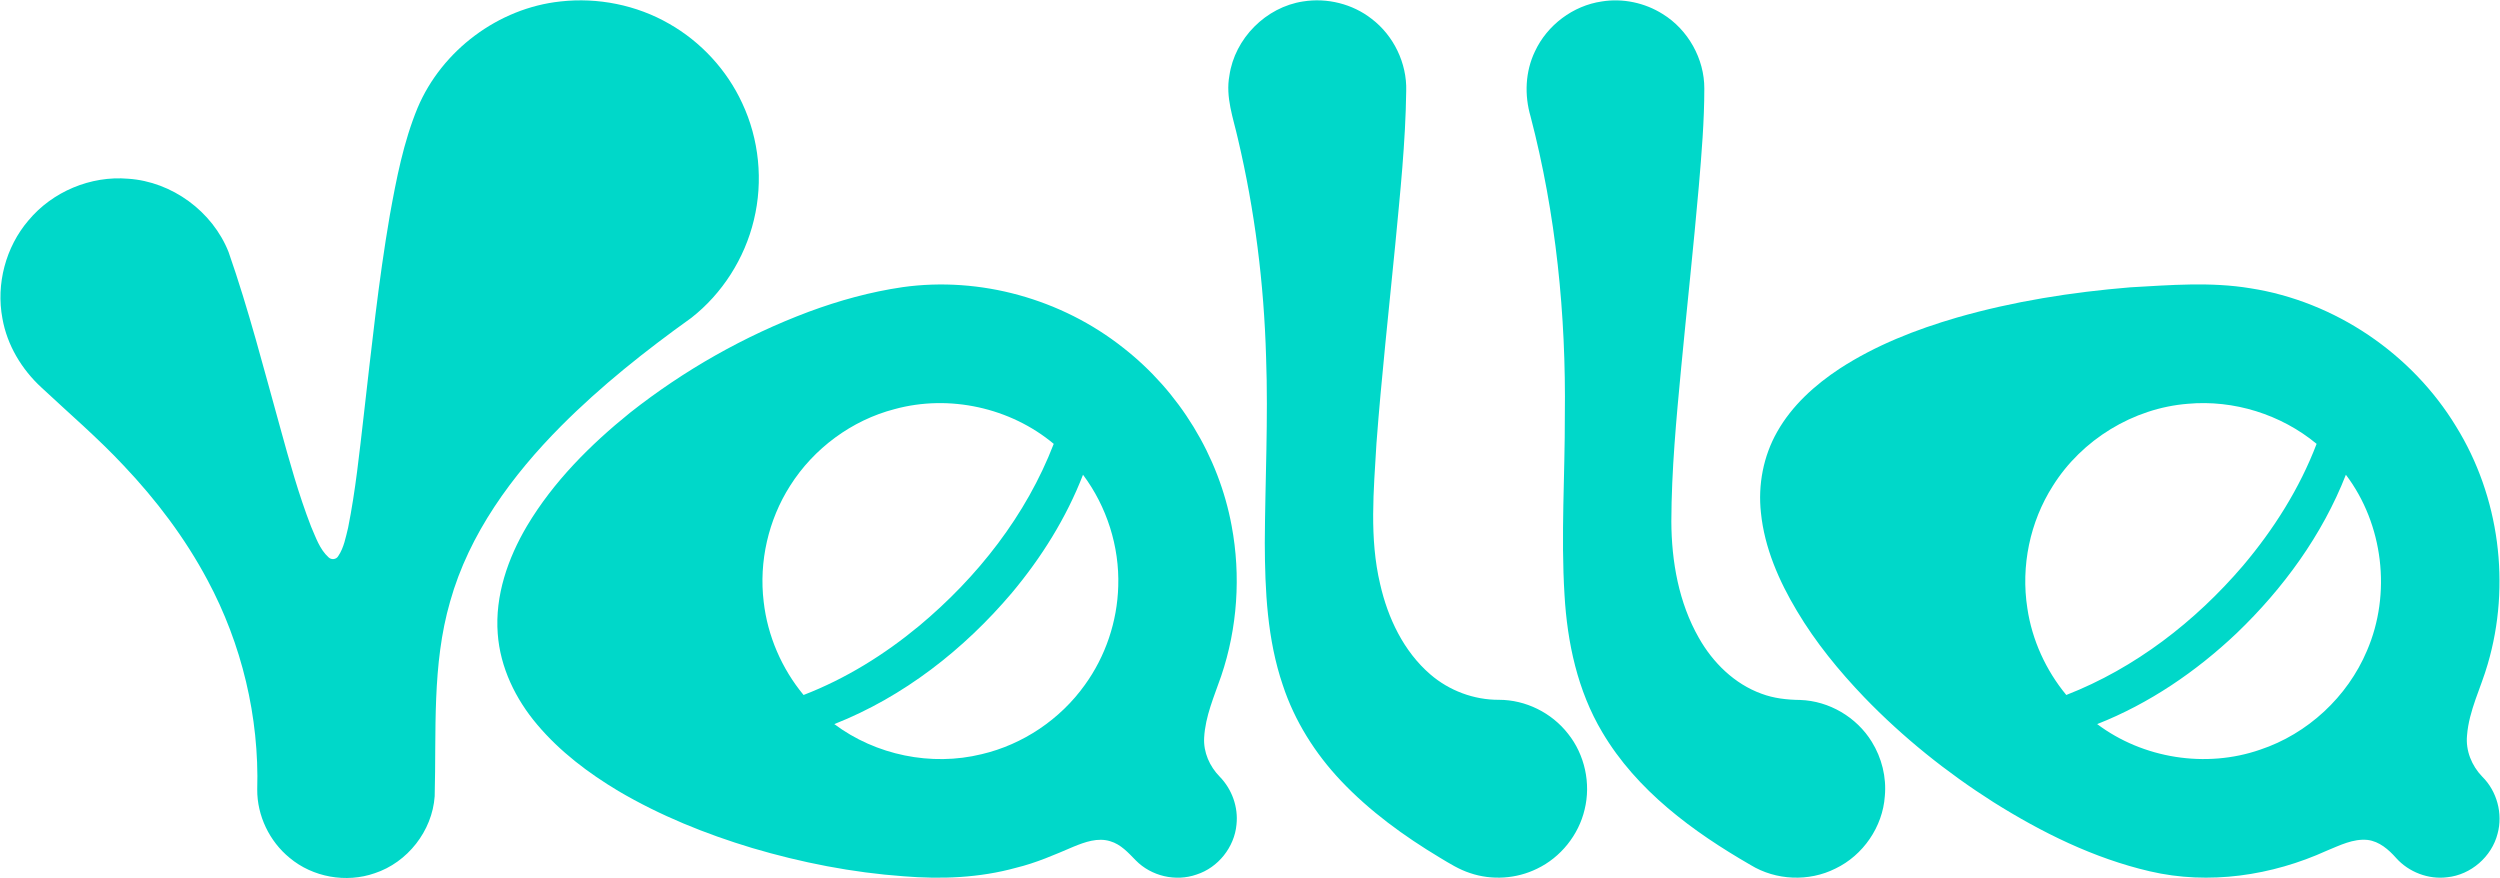 <?xml version="1.0" ?>
<svg xmlns="http://www.w3.org/2000/svg" version="1.2" viewBox="0 0 1554 546">
	<style>
		.s0 { fill: #00d8c9 } 
	</style>
	<g id="#ffffffff">
		<path id="Layer" fill-rule="evenodd" class="s0" d="m348.4 0.9c23.2-2.6 47.3 2.2 67.6 13.9c19.7 11.2 35.8 28.7 45.3 49.2c10.6 22.5 13.2 48.6 7.3 72.8c-5.7 23.8-19.6 45.7-38.9 60.8c-28.5 20.4-56.1 42.3-80.9 67.2c-30.5 30.7-57.2 67-69 109.1c-11.4 39.4-8.5 80.7-9.6 121.1c-1.5 21.5-16.9 41.1-37.3 47.8c-17.7 6.2-38.5 2.5-52.9-9.6c-12.5-10.2-20.2-26.2-20.1-42.4c1.3-45.1-9.6-90.5-30.9-130.2c-13.9-26.1-31.9-49.9-52.2-71.3c-16-17.1-33.9-32.4-51-48.4c-12.3-11.3-21.4-26.4-24.3-43c-4-21.3 2-44.3 16.2-60.9c14.9-17.9 38.7-27.9 62-25.9c27.2 1.8 52.4 20.3 62.4 45.6c12.5 35.8 21.9 72.6 32.1 109.2c5.7 20.7 11.4 41.4 19.2 61.5c2.9 6.6 5.3 14 10.8 19c1.8 1.8 4.9 1.4 6.1-0.8c3.5-5.2 4.6-11.6 6.1-17.6c4.6-23 7-46.4 9.7-69.7c4.8-41.5 9.1-83.2 16.2-124.4c4.1-22.7 8.5-45.6 17.3-66.9c15.1-35.7 50.2-62 88.8-66.1zm212.6 177.6c48.3-6.8 98.9 7.4 137.1 37.6c34.9 27.2 59.5 67.3 67.5 110.8c5.8 31 3.6 63.5-6.5 93.3c-4.3 12.5-9.9 25-10.6 38.4c-0.5 9 3.4 17.8 9.7 24.2c7.6 7.8 11.6 18.9 10.4 29.8c-1.3 14-11.4 26.7-24.8 31c-13 4.6-28.2 1-37.8-8.8c-4.6-4.7-9.3-10-15.9-11.9c-7.7-2.4-15.7 0.5-22.8 3.4c-11.7 5-23.3 10.1-35.7 13.1c-22.7 6.3-46.5 7.2-69.8 5.3c-32-2.3-63.6-8.5-94.3-17.6c-28.9-8.7-57.1-20.1-83.1-35.4c-18.7-11.2-36.3-24.5-50.4-41.2c-13.5-15.9-23.1-35.6-24.6-56.6c-1.8-23.6 6.3-46.9 18.2-67c16.4-27.5 39.3-50.4 64.1-70.4c33.5-26.4 71-47.7 111-62.7c18.9-7 38.4-12.4 58.3-15.3zm-4.9 75.8c-26.6 6.9-50.3 24.4-65 47.7c-13.5 21.2-19.4 47.1-16.4 72c2.4 21.2 11.2 41.6 24.8 58c26.2-10.1 50.3-25.1 71.9-43c36.3-30.3 66.5-68.7 83.6-113.1c-26.9-22.5-64.9-30.9-98.9-21.6zm117.1 40.8c-10.4 26.8-25.8 51.4-44.2 73.4c-29.8 35.2-67.3 64.6-110.4 81.6c25.8 19.3 60.3 26.4 91.6 18.7c25.6-6 48.8-21.6 64.1-43c12.9-17.8 20.2-39.5 20.8-61.4c0.8-24.7-7.1-49.5-21.9-69.3z"/>
		<path id="Layer" fill-rule="evenodd" class="s0" d="m810 0.9c14.9-2.4 30.7 1.5 42.6 10.8c13.7 10.4 22 27.6 21.5 44.8c-0.4 31.9-3.8 63.7-6.8 95.5c-4 41.2-8.6 82.4-11.7 123.7c-1.7 29.1-4.5 58.8 2.3 87.4c4.8 21.1 14.6 41.8 31.2 56.1c11.7 10.1 27.1 15.9 42.7 15.8c16.5 0 32.7 8 42.9 21.1c10.4 13 14.3 30.9 10.3 47.1c-3.7 15.8-14.9 29.8-29.6 36.8c-12.8 6.3-28.1 7.3-41.6 2.7c-6.8-2.2-12.8-6-18.8-9.6c-22.3-13.4-43.5-28.8-61.4-47.7c-16.1-17-28.9-37.3-36.2-59.5c-9.7-28.5-11.1-58.8-11.2-88.5c0.2-38.5 2.2-77 0.8-115.5c-1.3-45.6-7-91.1-17.5-135.6c-2.9-12.9-7.8-25.9-5.3-39.3c3.3-23.1 22.7-42.6 45.8-46.1zm185.7 0c13-2.1 26.7 0.8 37.8 7.8c15.8 9.7 26 27.9 25.9 46.4c0 20.2-1.7 40.4-3.4 60.5c-3.3 37.8-7.4 75.4-11 113.1c-3 31.7-6 63.5-6.1 95.4c0.1 24.9 4.6 50.5 17.1 72.4c8.7 15.4 22.1 28.6 38.9 34.7c7.7 2.9 15.9 3.8 24.1 3.9c18 0.6 35.1 10.7 44.5 26c6.2 10 9.2 22 8.1 33.8c-1.3 19-13.5 36.8-30.7 45c-16.5 8.3-37 7.4-52.7-2.2c-35.9-20.7-70.8-46.3-92.2-82.5c-15.4-25.8-21.8-55.8-23.5-85.4c-2.3-37.2 0.3-74.4 0.2-111.6c0.8-62.5-5.5-125.3-21.3-185.8c-3.9-13.3-3.3-27.9 2.7-40.4c7.6-16.4 23.7-28.5 41.6-31.1zm328.5 177.7c24.9-1.4 50-3.5 74.7 0.6c52.5 8.2 100.3 40.6 127.8 85.9c27 43.6 34.1 98.5 19.7 147.6c-4.2 14.8-11.7 28.9-12.9 44.5c-0.9 9.4 2.9 18.8 9.5 25.6c9.1 9 12.9 23 9.5 35.4c-3.6 14.3-16.6 25.6-31.3 27.1c-11.7 1.5-23.9-3.2-31.7-11.9c-4.7-5.3-10.5-10.4-17.8-11.3c-9-0.9-17.3 3.4-25.4 6.7c-34.1 15.5-73.3 21.4-110 12.8c-34.8-8.1-67.1-24.1-97.2-43c-29.1-18.5-56.3-40.3-80.3-65.2c-15.7-16.4-30.2-34.1-41.8-53.6c-11.2-18.7-20.2-39.3-22.4-61.1c-1.9-17.3 1.5-35.2 10.1-50.3c9.2-16.3 23.4-29.1 38.9-39.3c22.3-14.5 47.4-24.3 72.8-31.7c35.1-10.1 71.4-15.8 107.8-18.8zm-48.2 123.5c-14.2 22.3-19.9 49.8-15.8 76c2.9 19.7 11.5 38.5 24.2 53.9c42.8-16.7 80.1-45.6 109.8-80.3c19.1-22.6 35.2-48 45.8-75.8c-22.1-18.3-51.5-27.5-80.1-24.9c-33.9 2.7-65.9 22.3-83.9 51.1zm114.3 91.5c-25.1 23.8-54.4 43.8-86.7 56.5c28.5 21.4 67.6 27.6 101.3 15.9c29.5-9.8 54.3-32.8 66.4-61.5c15.3-35.4 10.2-78.6-13.1-109.4c-14.7 37.5-38.9 70.7-67.9 98.5z"/>
	</g>
</svg>